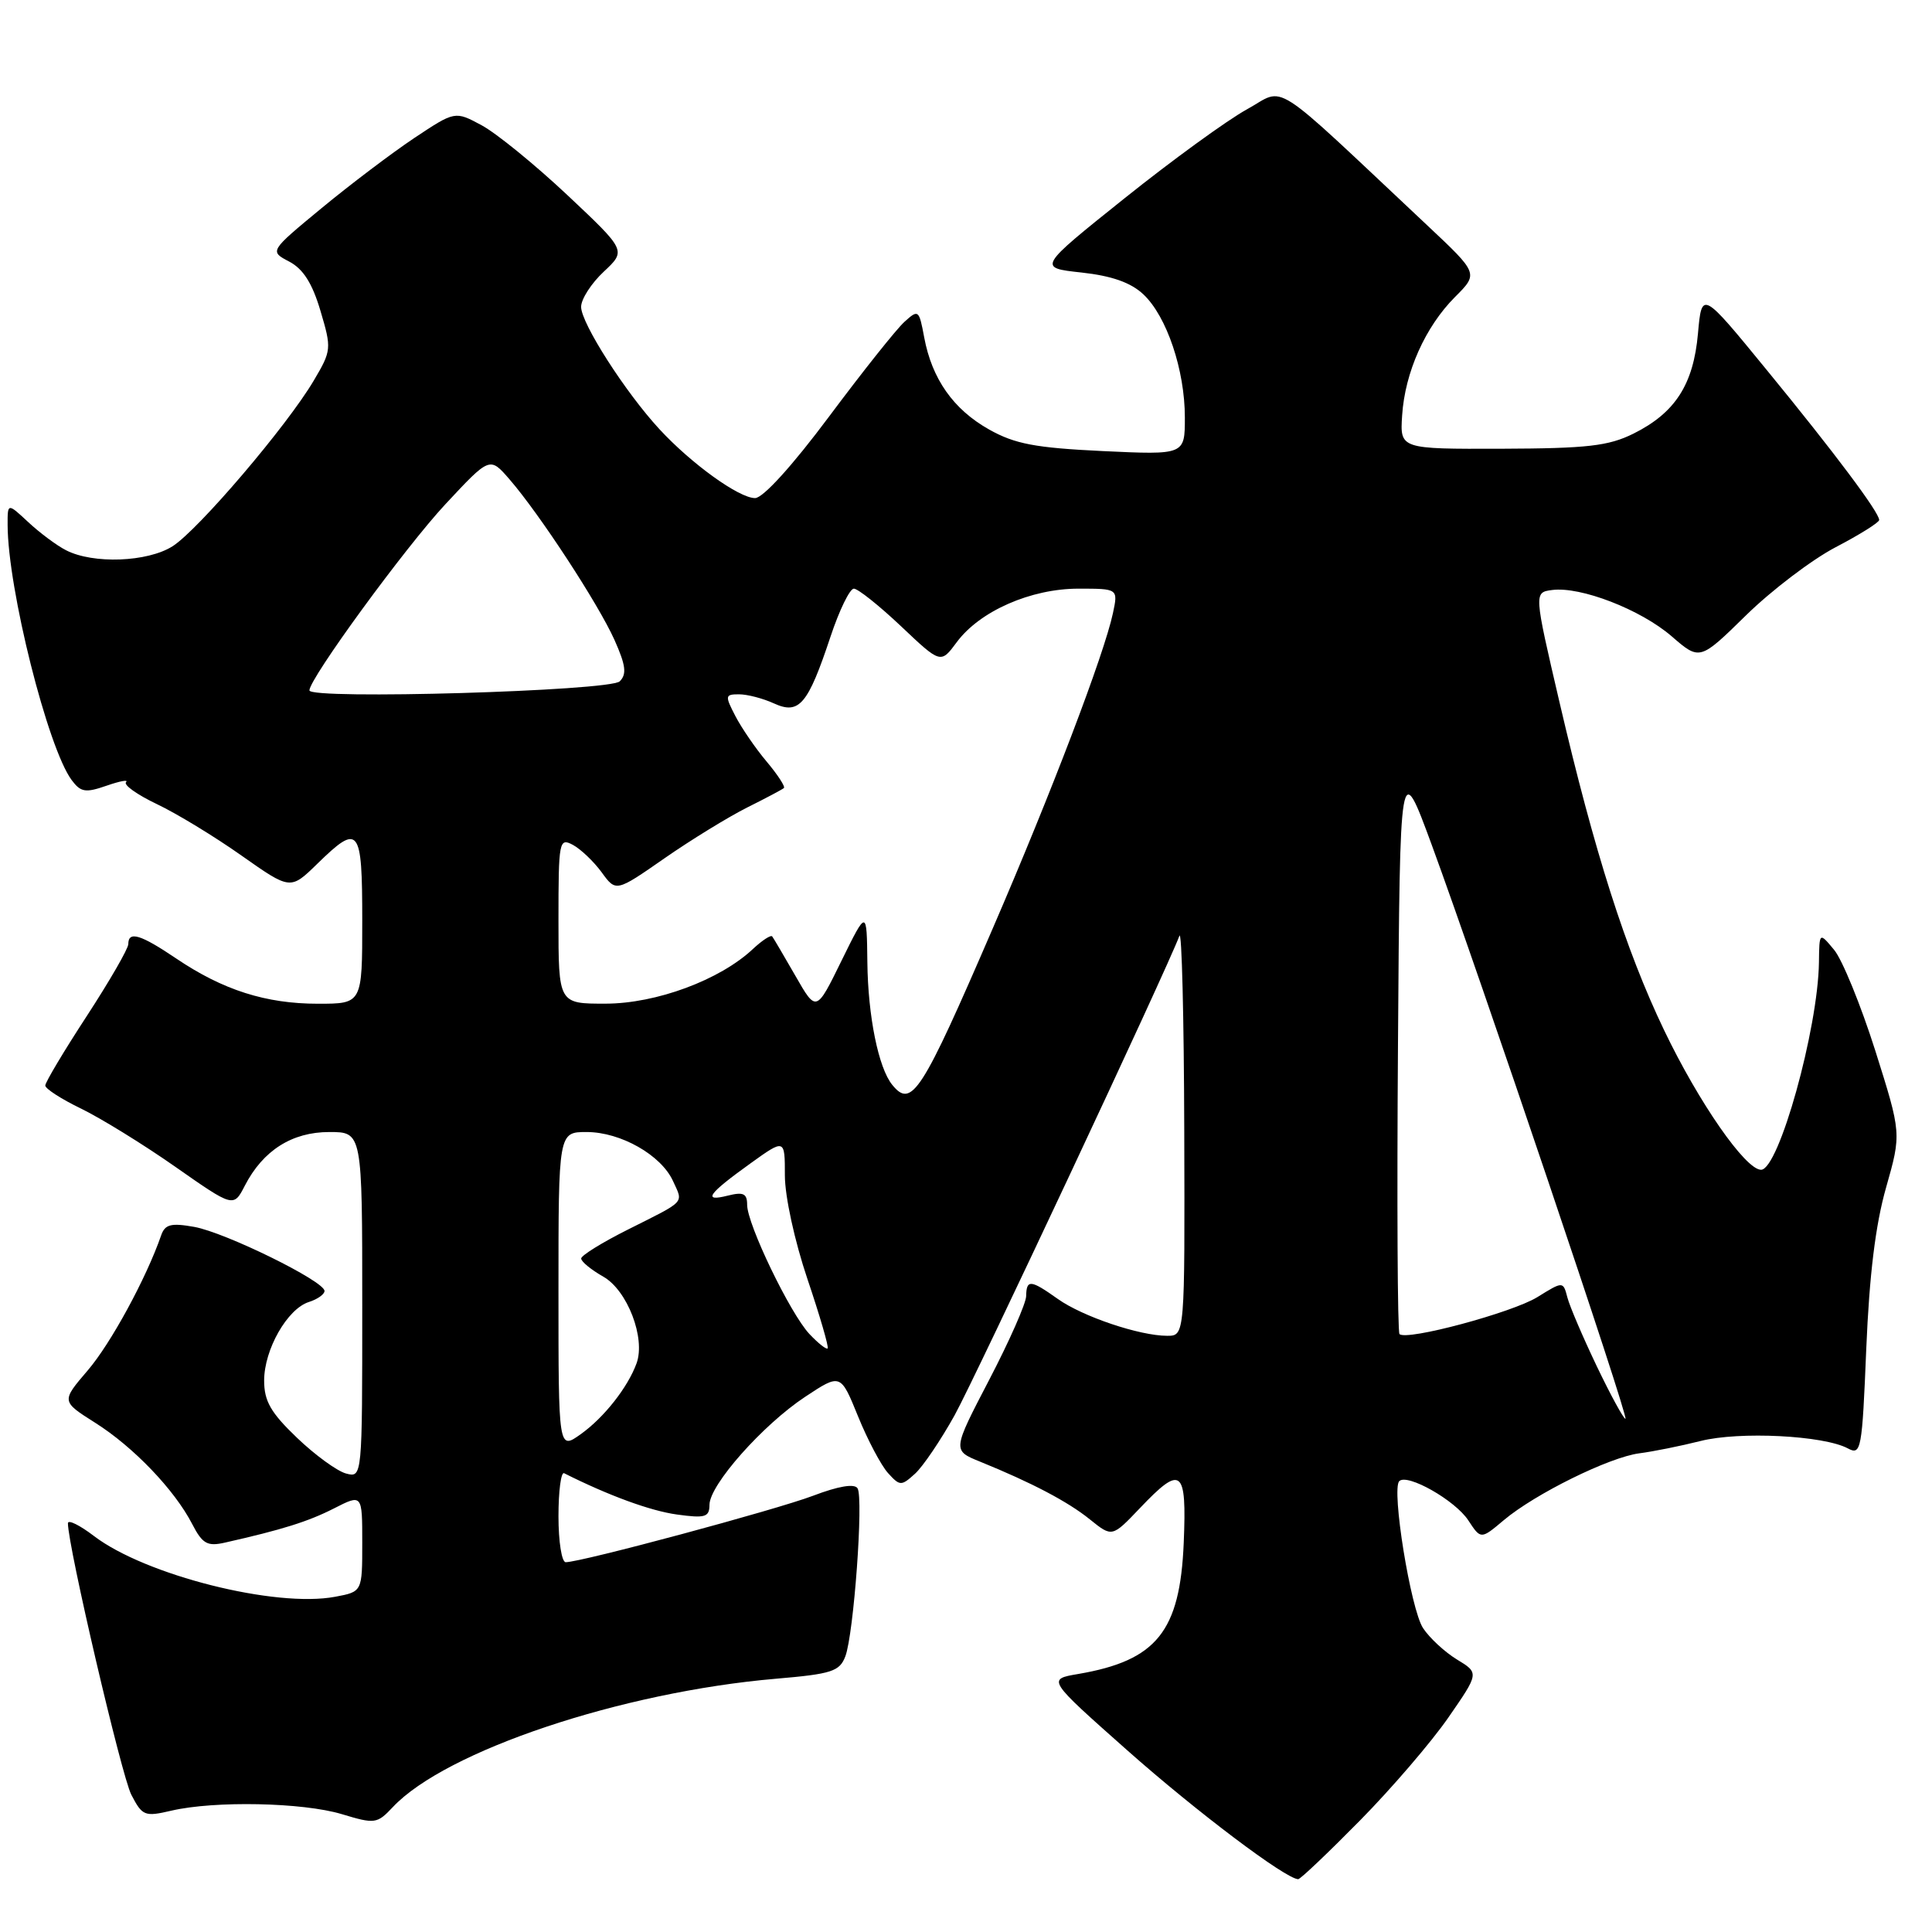 <?xml version="1.0" encoding="UTF-8" standalone="no"?>
<!DOCTYPE svg PUBLIC "-//W3C//DTD SVG 1.1//EN" "http://www.w3.org/Graphics/SVG/1.1/DTD/svg11.dtd" >
<svg xmlns="http://www.w3.org/2000/svg" xmlns:xlink="http://www.w3.org/1999/xlink" version="1.1" viewBox="0 0 256 256">
 <g >
 <path fill="currentColor"
d=" M 180.18 241.25 C 184.38 236.99 189.66 230.84 191.91 227.59 C 196.00 221.68 196.00 221.68 193.05 219.89 C 191.43 218.90 189.41 217.03 188.56 215.73 C 186.92 213.23 184.35 197.32 185.41 196.26 C 186.47 195.20 192.82 198.80 194.56 201.46 C 196.22 203.99 196.22 203.99 199.26 201.43 C 203.42 197.93 213.26 193.08 217.23 192.57 C 219.03 192.34 222.67 191.61 225.33 190.94 C 230.47 189.64 241.64 190.20 244.85 191.92 C 246.61 192.86 246.74 192.16 247.29 178.71 C 247.70 168.93 248.51 162.27 249.92 157.34 C 251.95 150.19 251.95 150.19 248.48 139.20 C 246.56 133.16 244.11 127.16 243.03 125.86 C 241.07 123.50 241.07 123.50 241.02 127.50 C 240.90 136.33 235.70 155.00 233.35 155.00 C 231.28 155.00 225.10 146.10 220.50 136.50 C 215.40 125.86 211.26 112.87 206.63 93.00 C 203.25 78.50 203.25 78.50 205.66 78.18 C 209.43 77.68 217.39 80.76 221.50 84.31 C 225.23 87.54 225.23 87.54 231.37 81.52 C 234.75 78.21 240.09 74.15 243.25 72.50 C 246.41 70.85 249.00 69.23 249.00 68.90 C 249.00 67.89 243.10 60.00 234.09 49.01 C 225.50 38.51 225.50 38.51 224.99 44.19 C 224.39 50.95 221.97 54.71 216.44 57.46 C 213.13 59.10 210.34 59.42 199.00 59.46 C 185.50 59.50 185.50 59.50 185.79 55.05 C 186.16 49.33 188.86 43.30 192.79 39.36 C 195.91 36.24 195.91 36.24 189.13 29.87 C 167.86 9.90 170.50 11.60 165.22 14.49 C 162.62 15.92 155.32 21.22 149.00 26.28 C 137.50 35.48 137.50 35.48 143.30 36.11 C 147.32 36.55 149.84 37.44 151.50 39.00 C 154.60 41.91 157.00 49.04 157.00 55.32 C 157.00 60.28 157.00 60.28 146.11 59.77 C 137.17 59.34 134.48 58.83 131.06 56.91 C 126.33 54.25 123.49 50.22 122.46 44.70 C 121.78 41.04 121.69 40.97 119.85 42.64 C 118.79 43.59 114.30 49.24 109.86 55.19 C 104.98 61.73 101.10 66.00 100.05 66.00 C 97.92 66.00 91.62 61.46 87.38 56.87 C 82.87 51.99 77.00 42.83 77.00 40.66 C 77.00 39.64 78.35 37.54 80.00 36.00 C 82.99 33.20 82.99 33.20 75.18 25.85 C 70.88 21.81 65.77 17.65 63.82 16.60 C 60.29 14.70 60.29 14.70 54.89 18.29 C 51.93 20.27 46.40 24.45 42.60 27.59 C 35.70 33.29 35.70 33.29 38.32 34.66 C 40.17 35.63 41.38 37.53 42.46 41.18 C 43.95 46.19 43.93 46.45 41.58 50.42 C 38.04 56.42 26.28 70.21 22.87 72.38 C 19.54 74.49 12.34 74.76 8.75 72.91 C 7.51 72.28 5.26 70.60 3.75 69.19 C 1.00 66.63 1.00 66.63 1.01 69.56 C 1.03 78.01 6.33 99.11 9.50 103.37 C 10.70 104.98 11.33 105.08 14.12 104.11 C 15.90 103.49 17.06 103.28 16.70 103.64 C 16.34 104.00 18.17 105.30 20.77 106.54 C 23.37 107.77 28.42 110.84 31.99 113.36 C 38.48 117.93 38.48 117.93 42.03 114.47 C 47.59 109.04 48.00 109.56 48.00 122.00 C 48.00 133.00 48.00 133.00 42.13 133.00 C 35.23 133.00 29.55 131.19 23.37 127.02 C 18.62 123.81 17.00 123.32 17.00 125.10 C 17.00 125.70 14.52 129.99 11.50 134.63 C 8.47 139.27 6.00 143.41 6.00 143.84 C 6.00 144.26 8.14 145.64 10.75 146.90 C 13.36 148.17 18.98 151.63 23.22 154.60 C 30.95 160.01 30.95 160.01 32.45 157.09 C 34.86 152.43 38.70 150.00 43.63 150.00 C 48.00 150.00 48.00 150.00 48.00 172.91 C 48.00 195.81 48.00 195.81 45.86 195.25 C 44.68 194.94 41.75 192.81 39.36 190.52 C 35.87 187.18 35.00 185.66 35.00 182.92 C 35.01 178.81 38.07 173.43 40.93 172.52 C 42.07 172.16 43.00 171.50 43.00 171.06 C 43.00 169.76 29.86 163.31 25.74 162.57 C 22.65 162.02 21.86 162.23 21.35 163.70 C 19.38 169.38 14.67 178.04 11.62 181.59 C 8.12 185.68 8.12 185.68 12.59 188.51 C 17.67 191.71 23.13 197.41 25.47 201.95 C 26.82 204.56 27.47 204.93 29.78 204.41 C 37.37 202.70 40.82 201.62 44.24 199.88 C 48.00 197.96 48.00 197.96 48.00 204.43 C 48.00 210.91 48.00 210.91 44.41 211.58 C 36.51 213.07 19.25 208.72 12.45 203.53 C 10.55 202.08 9.00 201.32 9.00 201.84 C 9.00 204.87 16.11 235.32 17.40 237.81 C 18.86 240.63 19.17 240.75 22.72 239.92 C 28.45 238.59 40.12 238.83 45.28 240.38 C 49.68 241.71 49.96 241.67 52.05 239.45 C 59.05 232.00 82.33 224.20 102.83 222.44 C 110.21 221.81 111.25 221.47 112.01 219.48 C 113.13 216.53 114.44 198.52 113.63 197.21 C 113.23 196.56 111.11 196.91 107.75 198.19 C 102.79 200.07 77.01 207.00 74.96 207.00 C 74.43 207.00 74.00 204.26 74.00 200.92 C 74.00 197.57 74.34 195.00 74.75 195.21 C 80.64 198.17 86.19 200.20 89.69 200.68 C 93.45 201.20 94.00 201.03 94.01 199.39 C 94.02 196.76 101.06 188.81 106.68 185.09 C 111.38 181.98 111.38 181.98 113.69 187.66 C 114.96 190.79 116.75 194.17 117.66 195.18 C 119.24 196.92 119.42 196.93 121.24 195.28 C 122.29 194.33 124.65 190.84 126.49 187.53 C 129.31 182.42 154.61 128.47 156.28 124.00 C 156.59 123.17 156.88 134.76 156.92 149.75 C 157.00 177.00 157.00 177.00 154.66 177.00 C 151.00 177.00 143.45 174.45 140.17 172.12 C 136.55 169.55 136.01 169.50 135.97 171.75 C 135.95 172.71 133.75 177.70 131.07 182.84 C 126.20 192.19 126.20 192.19 129.85 193.67 C 136.71 196.46 141.50 198.97 144.43 201.34 C 147.36 203.70 147.36 203.70 151.03 199.85 C 156.56 194.03 157.26 194.59 156.85 204.43 C 156.36 216.18 153.26 220.03 142.88 221.81 C 138.75 222.51 138.75 222.51 149.35 231.91 C 158.53 240.05 170.39 248.99 172.02 249.00 C 172.31 249.00 175.98 245.51 180.18 241.25 Z  M 74.00 171.07 C 74.00 150.00 74.00 150.00 77.75 150.00 C 82.25 150.01 87.61 153.05 89.18 156.50 C 90.54 159.49 90.98 159.02 83.25 162.90 C 79.81 164.62 77.00 166.36 77.01 166.76 C 77.01 167.17 78.33 168.25 79.95 169.17 C 83.13 170.98 85.56 177.30 84.35 180.64 C 83.19 183.83 80.04 187.83 76.96 190.03 C 74.00 192.14 74.00 192.14 74.00 171.07 Z  M 211.59 181.05 C 209.76 177.22 208.00 173.12 207.69 171.93 C 207.12 169.76 207.12 169.76 203.70 171.88 C 200.35 173.94 186.36 177.70 185.44 176.77 C 185.18 176.52 185.09 159.25 185.24 138.40 C 185.50 100.50 185.50 100.50 189.73 112.00 C 196.07 129.26 215.90 188.00 215.38 188.00 C 215.13 188.00 213.42 184.87 211.59 181.05 Z  M 107.24 176.75 C 104.69 174.02 99.00 162.22 99.00 159.64 C 99.00 158.14 98.50 157.91 96.42 158.43 C 93.04 159.28 93.81 158.20 99.42 154.17 C 104.00 150.88 104.00 150.88 104.00 155.75 C 104.00 158.53 105.29 164.44 106.99 169.48 C 108.64 174.36 109.84 178.49 109.67 178.67 C 109.49 178.85 108.40 177.98 107.24 176.75 Z  M 118.23 143.75 C 116.40 141.51 115.01 134.65 114.93 127.50 C 114.85 120.50 114.85 120.50 111.50 127.31 C 108.16 134.13 108.16 134.13 105.40 129.31 C 103.88 126.67 102.50 124.31 102.32 124.08 C 102.14 123.85 100.98 124.61 99.75 125.76 C 95.38 129.86 86.95 132.98 80.25 132.99 C 74.00 133.00 74.00 133.00 74.00 121.96 C 74.00 111.42 74.09 110.98 75.91 111.95 C 76.95 112.51 78.67 114.15 79.72 115.58 C 81.62 118.20 81.62 118.20 88.06 113.72 C 91.60 111.26 96.53 108.24 99.00 107.00 C 101.47 105.77 103.67 104.60 103.87 104.42 C 104.08 104.24 103.05 102.66 101.59 100.92 C 100.12 99.18 98.26 96.46 97.44 94.88 C 96.04 92.18 96.07 92.00 97.93 92.00 C 99.02 92.00 101.10 92.54 102.56 93.21 C 105.90 94.73 107.05 93.37 110.05 84.35 C 111.21 80.86 112.60 78.00 113.14 78.00 C 113.68 78.00 116.49 80.24 119.39 82.98 C 124.65 87.96 124.65 87.96 126.77 85.10 C 129.81 80.98 136.59 78.00 142.90 78.00 C 148.16 78.00 148.16 78.00 147.47 81.25 C 146.30 86.72 139.30 105.08 131.54 123.03 C 122.10 144.89 120.80 146.91 118.23 143.75 Z  M 41.00 91.48 C 41.00 89.91 53.69 72.53 59.01 66.82 C 64.90 60.50 64.90 60.50 67.50 63.50 C 71.47 68.07 79.27 80.00 81.42 84.79 C 82.92 88.15 83.07 89.33 82.12 90.28 C 80.83 91.57 41.00 92.73 41.00 91.48 Z "/>
</g>
</svg>